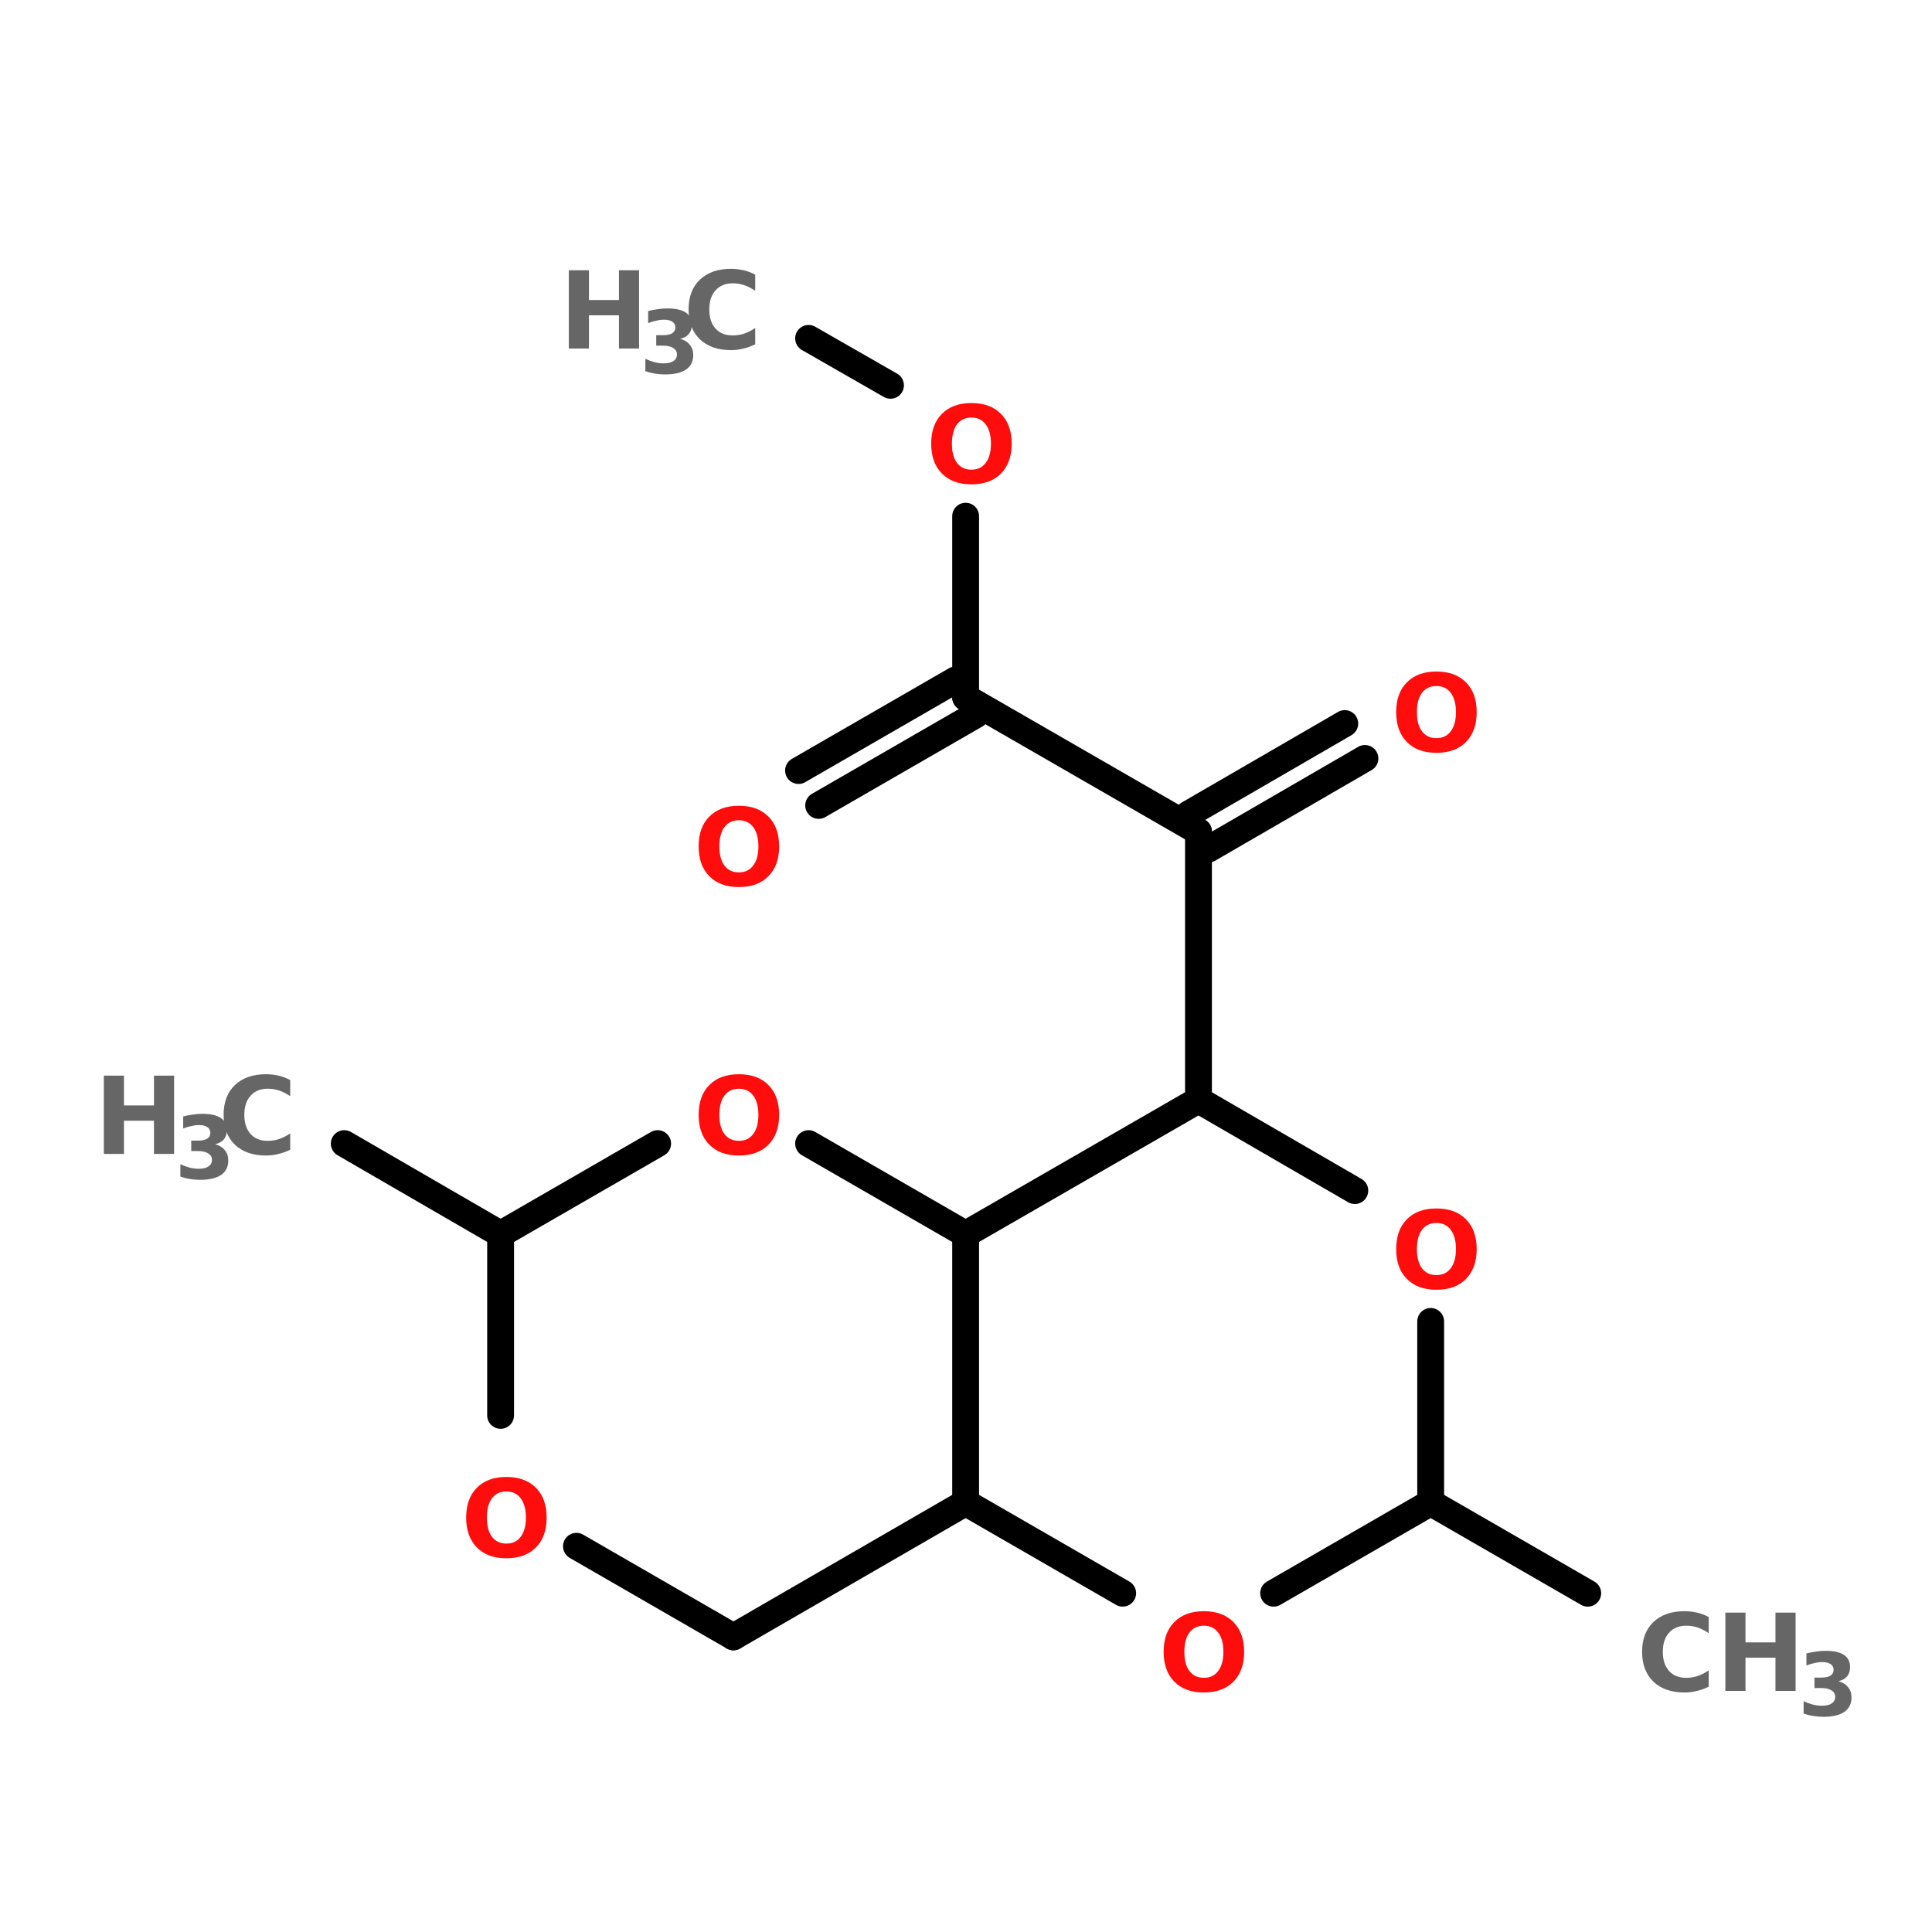 <?xml version="1.0" encoding="UTF-8"?>
<svg xmlns="http://www.w3.org/2000/svg" xmlns:xlink="http://www.w3.org/1999/xlink" width="150pt" height="150pt" viewBox="0 0 150 150" version="1.1">
<defs>
<g>
<symbol overflow="visible" id="glyph0-0">
<path style="stroke:none;" d="M 0.422 1.469 L 0.422 -5.891 L 4.594 -5.891 L 4.594 1.469 Z M 0.891 1.016 L 4.125 1.016 L 4.125 -5.422 L 0.891 -5.422 Z M 0.891 1.016 "/>
</symbol>
<symbol overflow="visible" id="glyph0-1">
<path style="stroke:none;" d="M 0.766 -6.078 L 2.328 -6.078 L 2.328 -3.766 L 4.656 -3.766 L 4.656 -6.078 L 6.219 -6.078 L 6.219 0 L 4.656 0 L 4.656 -2.578 L 2.328 -2.578 L 2.328 0 L 0.766 0 Z M 0.766 -6.078 "/>
</symbol>
<symbol overflow="visible" id="glyph0-2">
<path style="stroke:none;" d="M 5.594 -0.328 C 5.301 -0.18 5 -0.07 4.688 0 C 4.375 0.082 4.051 0.125 3.719 0.125 C 2.695 0.125 1.891 -0.156 1.297 -0.719 C 0.711 -1.289 0.422 -2.062 0.422 -3.031 C 0.422 -4.008 0.711 -4.781 1.297 -5.344 C 1.891 -5.906 2.695 -6.188 3.719 -6.188 C 4.051 -6.188 4.375 -6.148 4.688 -6.078 C 5 -6.004 5.301 -5.891 5.594 -5.734 L 5.594 -4.484 C 5.301 -4.68 5.016 -4.828 4.734 -4.922 C 4.453 -5.016 4.156 -5.062 3.844 -5.062 C 3.281 -5.062 2.836 -4.879 2.516 -4.516 C 2.191 -4.16 2.031 -3.664 2.031 -3.031 C 2.031 -2.406 2.191 -1.91 2.516 -1.547 C 2.836 -1.191 3.281 -1.016 3.844 -1.016 C 4.156 -1.016 4.453 -1.062 4.734 -1.156 C 5.016 -1.25 5.301 -1.395 5.594 -1.594 Z M 5.594 -0.328 "/>
</symbol>
<symbol overflow="visible" id="glyph0-3">
<path style="stroke:none;" d="M 3.547 -5.062 C 3.066 -5.062 2.691 -4.883 2.422 -4.531 C 2.16 -4.176 2.031 -3.676 2.031 -3.031 C 2.031 -2.395 2.16 -1.898 2.422 -1.547 C 2.691 -1.191 3.066 -1.016 3.547 -1.016 C 4.023 -1.016 4.395 -1.191 4.656 -1.547 C 4.926 -1.898 5.062 -2.395 5.062 -3.031 C 5.062 -3.676 4.926 -4.176 4.656 -4.531 C 4.395 -4.883 4.023 -5.062 3.547 -5.062 Z M 3.547 -6.188 C 4.523 -6.188 5.289 -5.906 5.844 -5.344 C 6.395 -4.789 6.672 -4.02 6.672 -3.031 C 6.672 -2.051 6.395 -1.281 5.844 -0.719 C 5.289 -0.156 4.523 0.125 3.547 0.125 C 2.566 0.125 1.801 -0.156 1.25 -0.719 C 0.695 -1.281 0.422 -2.051 0.422 -3.031 C 0.422 -4.02 0.695 -4.789 1.25 -5.344 C 1.801 -5.906 2.566 -6.188 3.547 -6.188 Z M 3.547 -6.188 "/>
</symbol>
<symbol overflow="visible" id="glyph1-0">
<path style="stroke:none;" d="M 0.344 1.203 L 0.344 -4.781 L 3.734 -4.781 L 3.734 1.203 Z M 0.719 0.828 L 3.344 0.828 L 3.344 -4.406 L 0.719 -4.406 Z M 0.719 0.828 "/>
</symbol>
<symbol overflow="visible" id="glyph1-1">
<path style="stroke:none;" d="M 3.156 -2.672 C 3.488 -2.578 3.738 -2.422 3.906 -2.203 C 4.082 -1.992 4.172 -1.727 4.172 -1.406 C 4.172 -0.914 3.984 -0.539 3.609 -0.281 C 3.234 -0.031 2.688 0.094 1.969 0.094 C 1.719 0.094 1.461 0.07 1.203 0.031 C 0.953 -0.008 0.703 -0.07 0.453 -0.156 L 0.453 -1.125 C 0.691 -1.008 0.926 -0.922 1.156 -0.859 C 1.395 -0.797 1.629 -0.766 1.859 -0.766 C 2.191 -0.766 2.445 -0.82 2.625 -0.938 C 2.812 -1.062 2.906 -1.234 2.906 -1.453 C 2.906 -1.672 2.812 -1.836 2.625 -1.953 C 2.438 -2.078 2.164 -2.141 1.812 -2.141 L 1.297 -2.141 L 1.297 -2.953 L 1.844 -2.953 C 2.156 -2.953 2.391 -3.004 2.547 -3.109 C 2.703 -3.211 2.781 -3.363 2.781 -3.562 C 2.781 -3.75 2.703 -3.895 2.547 -4 C 2.398 -4.102 2.188 -4.156 1.906 -4.156 C 1.707 -4.156 1.504 -4.129 1.297 -4.078 C 1.086 -4.035 0.879 -3.973 0.672 -3.891 L 0.672 -4.828 C 0.922 -4.891 1.164 -4.938 1.406 -4.969 C 1.656 -5.008 1.898 -5.031 2.141 -5.031 C 2.785 -5.031 3.266 -4.926 3.578 -4.719 C 3.898 -4.508 4.062 -4.191 4.062 -3.766 C 4.062 -3.473 3.984 -3.234 3.828 -3.047 C 3.68 -2.867 3.457 -2.742 3.156 -2.672 Z M 3.156 -2.672 "/>
</symbol>
</g>
</defs>
<g id="surface1">
<path style="fill-rule:nonzero;fill:rgb(0%,0%,0%);fill-opacity:1;stroke-width:4;stroke-linecap:round;stroke-linejoin:miter;stroke:rgb(0%,0%,0%);stroke-opacity:1;stroke-miterlimit:4;" d="M 51.302 166.498 L 74.6 179.998 " transform="matrix(0.521,0,0,0.521,0,2.044)"/>
<path style="fill-rule:nonzero;fill:rgb(0%,0%,0%);fill-opacity:1;stroke-width:4;stroke-linecap:round;stroke-linejoin:miter;stroke:rgb(0%,0%,0%);stroke-opacity:1;stroke-miterlimit:4;" d="M 213.2 219.997 L 236.603 233.497 " transform="matrix(0.521,0,0,0.521,0,2.044)"/>
<path style="fill:none;stroke-width:4;stroke-linecap:round;stroke-linejoin:miter;stroke:rgb(0%,0%,0%);stroke-opacity:1;stroke-miterlimit:4;" d="M 178.599 159.999 L 178.599 120.001 " transform="matrix(0.521,0,0,0.521,0,2.044)"/>
<path style="fill-rule:nonzero;fill:rgb(0%,0%,0%);fill-opacity:1;stroke-width:4;stroke-linecap:round;stroke-linejoin:miter;stroke:rgb(0%,0%,0%);stroke-opacity:1;stroke-miterlimit:4;" d="M 177.1 117.4 L 200.397 103.899 " transform="matrix(0.521,0,0,0.521,0,2.044)"/>
<path style="fill-rule:nonzero;fill:rgb(0%,0%,0%);fill-opacity:1;stroke-width:4;stroke-linecap:round;stroke-linejoin:miter;stroke:rgb(0%,0%,0%);stroke-opacity:1;stroke-miterlimit:4;" d="M 180.098 122.602 L 203.403 109.102 " transform="matrix(0.521,0,0,0.521,0,2.044)"/>
<path style="fill-rule:nonzero;fill:rgb(0%,0%,0%);fill-opacity:1;stroke-width:4;stroke-linecap:round;stroke-linejoin:miter;stroke:rgb(0%,0%,0%);stroke-opacity:1;stroke-miterlimit:4;" d="M 178.599 120.001 L 143.9 100.002 " transform="matrix(0.521,0,0,0.521,0,2.044)"/>
<path style="fill-rule:nonzero;fill:rgb(0%,0%,0%);fill-opacity:1;stroke-width:4;stroke-linecap:round;stroke-linejoin:miter;stroke:rgb(0%,0%,0%);stroke-opacity:1;stroke-miterlimit:4;" d="M 145.399 102.603 L 121.997 116.103 " transform="matrix(0.521,0,0,0.521,0,2.044)"/>
<path style="fill-rule:nonzero;fill:rgb(0%,0%,0%);fill-opacity:1;stroke-width:4;stroke-linecap:round;stroke-linejoin:miter;stroke:rgb(0%,0%,0%);stroke-opacity:1;stroke-miterlimit:4;" d="M 142.401 97.4 L 118.998 110.901 " transform="matrix(0.521,0,0,0.521,0,2.044)"/>
<path style="fill:none;stroke-width:4;stroke-linecap:round;stroke-linejoin:miter;stroke:rgb(0%,0%,0%);stroke-opacity:1;stroke-miterlimit:4;" d="M 143.9 100.002 L 143.9 73.001 " transform="matrix(0.521,0,0,0.521,0,2.044)"/>
<path style="fill-rule:nonzero;fill:rgb(0%,0%,0%);fill-opacity:1;stroke-width:4;stroke-linecap:round;stroke-linejoin:miter;stroke:rgb(0%,0%,0%);stroke-opacity:1;stroke-miterlimit:4;" d="M 132.701 53.497 L 120.498 46.503 " transform="matrix(0.521,0,0,0.521,0,2.044)"/>
<path style="fill:none;stroke-width:4;stroke-linecap:round;stroke-linejoin:miter;stroke:rgb(0%,0%,0%);stroke-opacity:1;stroke-miterlimit:4;" d="M 74.6 206.999 L 74.6 179.998 " transform="matrix(0.521,0,0,0.521,0,2.044)"/>
<path style="fill-rule:nonzero;fill:rgb(0%,0%,0%);fill-opacity:1;stroke-width:4;stroke-linecap:round;stroke-linejoin:miter;stroke:rgb(0%,0%,0%);stroke-opacity:1;stroke-miterlimit:4;" d="M 74.6 179.998 L 98.002 166.498 " transform="matrix(0.521,0,0,0.521,0,2.044)"/>
<path style="fill-rule:nonzero;fill:rgb(0%,0%,0%);fill-opacity:1;stroke-width:4;stroke-linecap:round;stroke-linejoin:miter;stroke:rgb(0%,0%,0%);stroke-opacity:1;stroke-miterlimit:4;" d="M 120.498 166.498 L 143.9 179.998 " transform="matrix(0.521,0,0,0.521,0,2.044)"/>
<path style="fill:none;stroke-width:4;stroke-linecap:round;stroke-linejoin:miter;stroke:rgb(0%,0%,0%);stroke-opacity:1;stroke-miterlimit:4;" d="M 143.9 179.998 L 143.9 219.997 " transform="matrix(0.521,0,0,0.521,0,2.044)"/>
<path style="fill-rule:nonzero;fill:rgb(0%,0%,0%);fill-opacity:1;stroke-width:4;stroke-linecap:round;stroke-linejoin:miter;stroke:rgb(0%,0%,0%);stroke-opacity:1;stroke-miterlimit:4;" d="M 143.9 219.997 L 109.299 240.004 " transform="matrix(0.521,0,0,0.521,0,2.044)"/>
<path style="fill-rule:nonzero;fill:rgb(0%,0%,0%);fill-opacity:1;stroke-width:4;stroke-linecap:round;stroke-linejoin:miter;stroke:rgb(0%,0%,0%);stroke-opacity:1;stroke-miterlimit:4;" d="M 109.299 240.004 L 85.904 226.503 " transform="matrix(0.521,0,0,0.521,0,2.044)"/>
<path style="fill-rule:nonzero;fill:rgb(0%,0%,0%);fill-opacity:1;stroke-width:4;stroke-linecap:round;stroke-linejoin:miter;stroke:rgb(0%,0%,0%);stroke-opacity:1;stroke-miterlimit:4;" d="M 213.2 219.997 L 189.798 233.497 " transform="matrix(0.521,0,0,0.521,0,2.044)"/>
<path style="fill-rule:nonzero;fill:rgb(0%,0%,0%);fill-opacity:1;stroke-width:4;stroke-linecap:round;stroke-linejoin:miter;stroke:rgb(0%,0%,0%);stroke-opacity:1;stroke-miterlimit:4;" d="M 167.302 233.497 L 143.9 219.997 " transform="matrix(0.521,0,0,0.521,0,2.044)"/>
<path style="fill-rule:nonzero;fill:rgb(0%,0%,0%);fill-opacity:1;stroke-width:4;stroke-linecap:round;stroke-linejoin:miter;stroke:rgb(0%,0%,0%);stroke-opacity:1;stroke-miterlimit:4;" d="M 143.9 179.998 L 178.599 159.999 " transform="matrix(0.521,0,0,0.521,0,2.044)"/>
<path style="fill-rule:nonzero;fill:rgb(0%,0%,0%);fill-opacity:1;stroke-width:4;stroke-linecap:round;stroke-linejoin:miter;stroke:rgb(0%,0%,0%);stroke-opacity:1;stroke-miterlimit:4;" d="M 178.599 159.999 L 201.896 173.499 " transform="matrix(0.521,0,0,0.521,0,2.044)"/>
<path style="fill:none;stroke-width:4;stroke-linecap:round;stroke-linejoin:miter;stroke:rgb(0%,0%,0%);stroke-opacity:1;stroke-miterlimit:4;" d="M 213.2 192.996 L 213.2 219.997 " transform="matrix(0.521,0,0,0.521,0,2.044)"/>
<g style="fill:rgb(40%,40%,40%);fill-opacity:1;">
  <use xlink:href="#glyph0-1" x="43.398" y="27.059"/>
</g>
<g style="fill:rgb(40%,40%,40%);fill-opacity:1;">
  <use xlink:href="#glyph1-1" x="49.652" y="28.977"/>
</g>
<g style="fill:rgb(40%,40%,40%);fill-opacity:1;">
  <use xlink:href="#glyph0-2" x="53.039" y="27.059"/>
</g>
<g style="fill:rgb(100%,4.706%,4.706%);fill-opacity:1;">
  <use xlink:href="#glyph0-3" x="71.875" y="37.48"/>
</g>
<g style="fill:rgb(100%,4.706%,4.706%);fill-opacity:1;">
  <use xlink:href="#glyph0-3" x="53.82" y="68.746"/>
</g>
<g style="fill:rgb(100%,4.706%,4.706%);fill-opacity:1;">
  <use xlink:href="#glyph0-3" x="107.977" y="58.324"/>
</g>
<g style="fill:rgb(40%,40%,40%);fill-opacity:1;">
  <use xlink:href="#glyph0-2" x="127.07" y="131.281"/>
</g>
<g style="fill:rgb(40%,40%,40%);fill-opacity:1;">
  <use xlink:href="#glyph0-1" x="133.191" y="131.281"/>
</g>
<g style="fill:rgb(40%,40%,40%);fill-opacity:1;">
  <use xlink:href="#glyph1-1" x="139.578" y="133.199"/>
</g>
<g style="fill:rgb(100%,4.706%,4.706%);fill-opacity:1;">
  <use xlink:href="#glyph0-3" x="89.922" y="131.281"/>
</g>
<g style="fill:rgb(40%,40%,40%);fill-opacity:1;">
  <use xlink:href="#glyph0-1" x="7.297" y="89.59"/>
</g>
<g style="fill:rgb(40%,40%,40%);fill-opacity:1;">
  <use xlink:href="#glyph1-1" x="13.551" y="91.508"/>
</g>
<g style="fill:rgb(40%,40%,40%);fill-opacity:1;">
  <use xlink:href="#glyph0-2" x="16.938" y="89.59"/>
</g>
<g style="fill:rgb(100%,4.706%,4.706%);fill-opacity:1;">
  <use xlink:href="#glyph0-3" x="107.977" y="100.012"/>
</g>
<g style="fill:rgb(100%,4.706%,4.706%);fill-opacity:1;">
  <use xlink:href="#glyph0-3" x="53.82" y="89.59"/>
</g>
<g style="fill:rgb(100%,4.706%,4.706%);fill-opacity:1;">
  <use xlink:href="#glyph0-3" x="35.77" y="120.859"/>
</g>
</g>
</svg>
